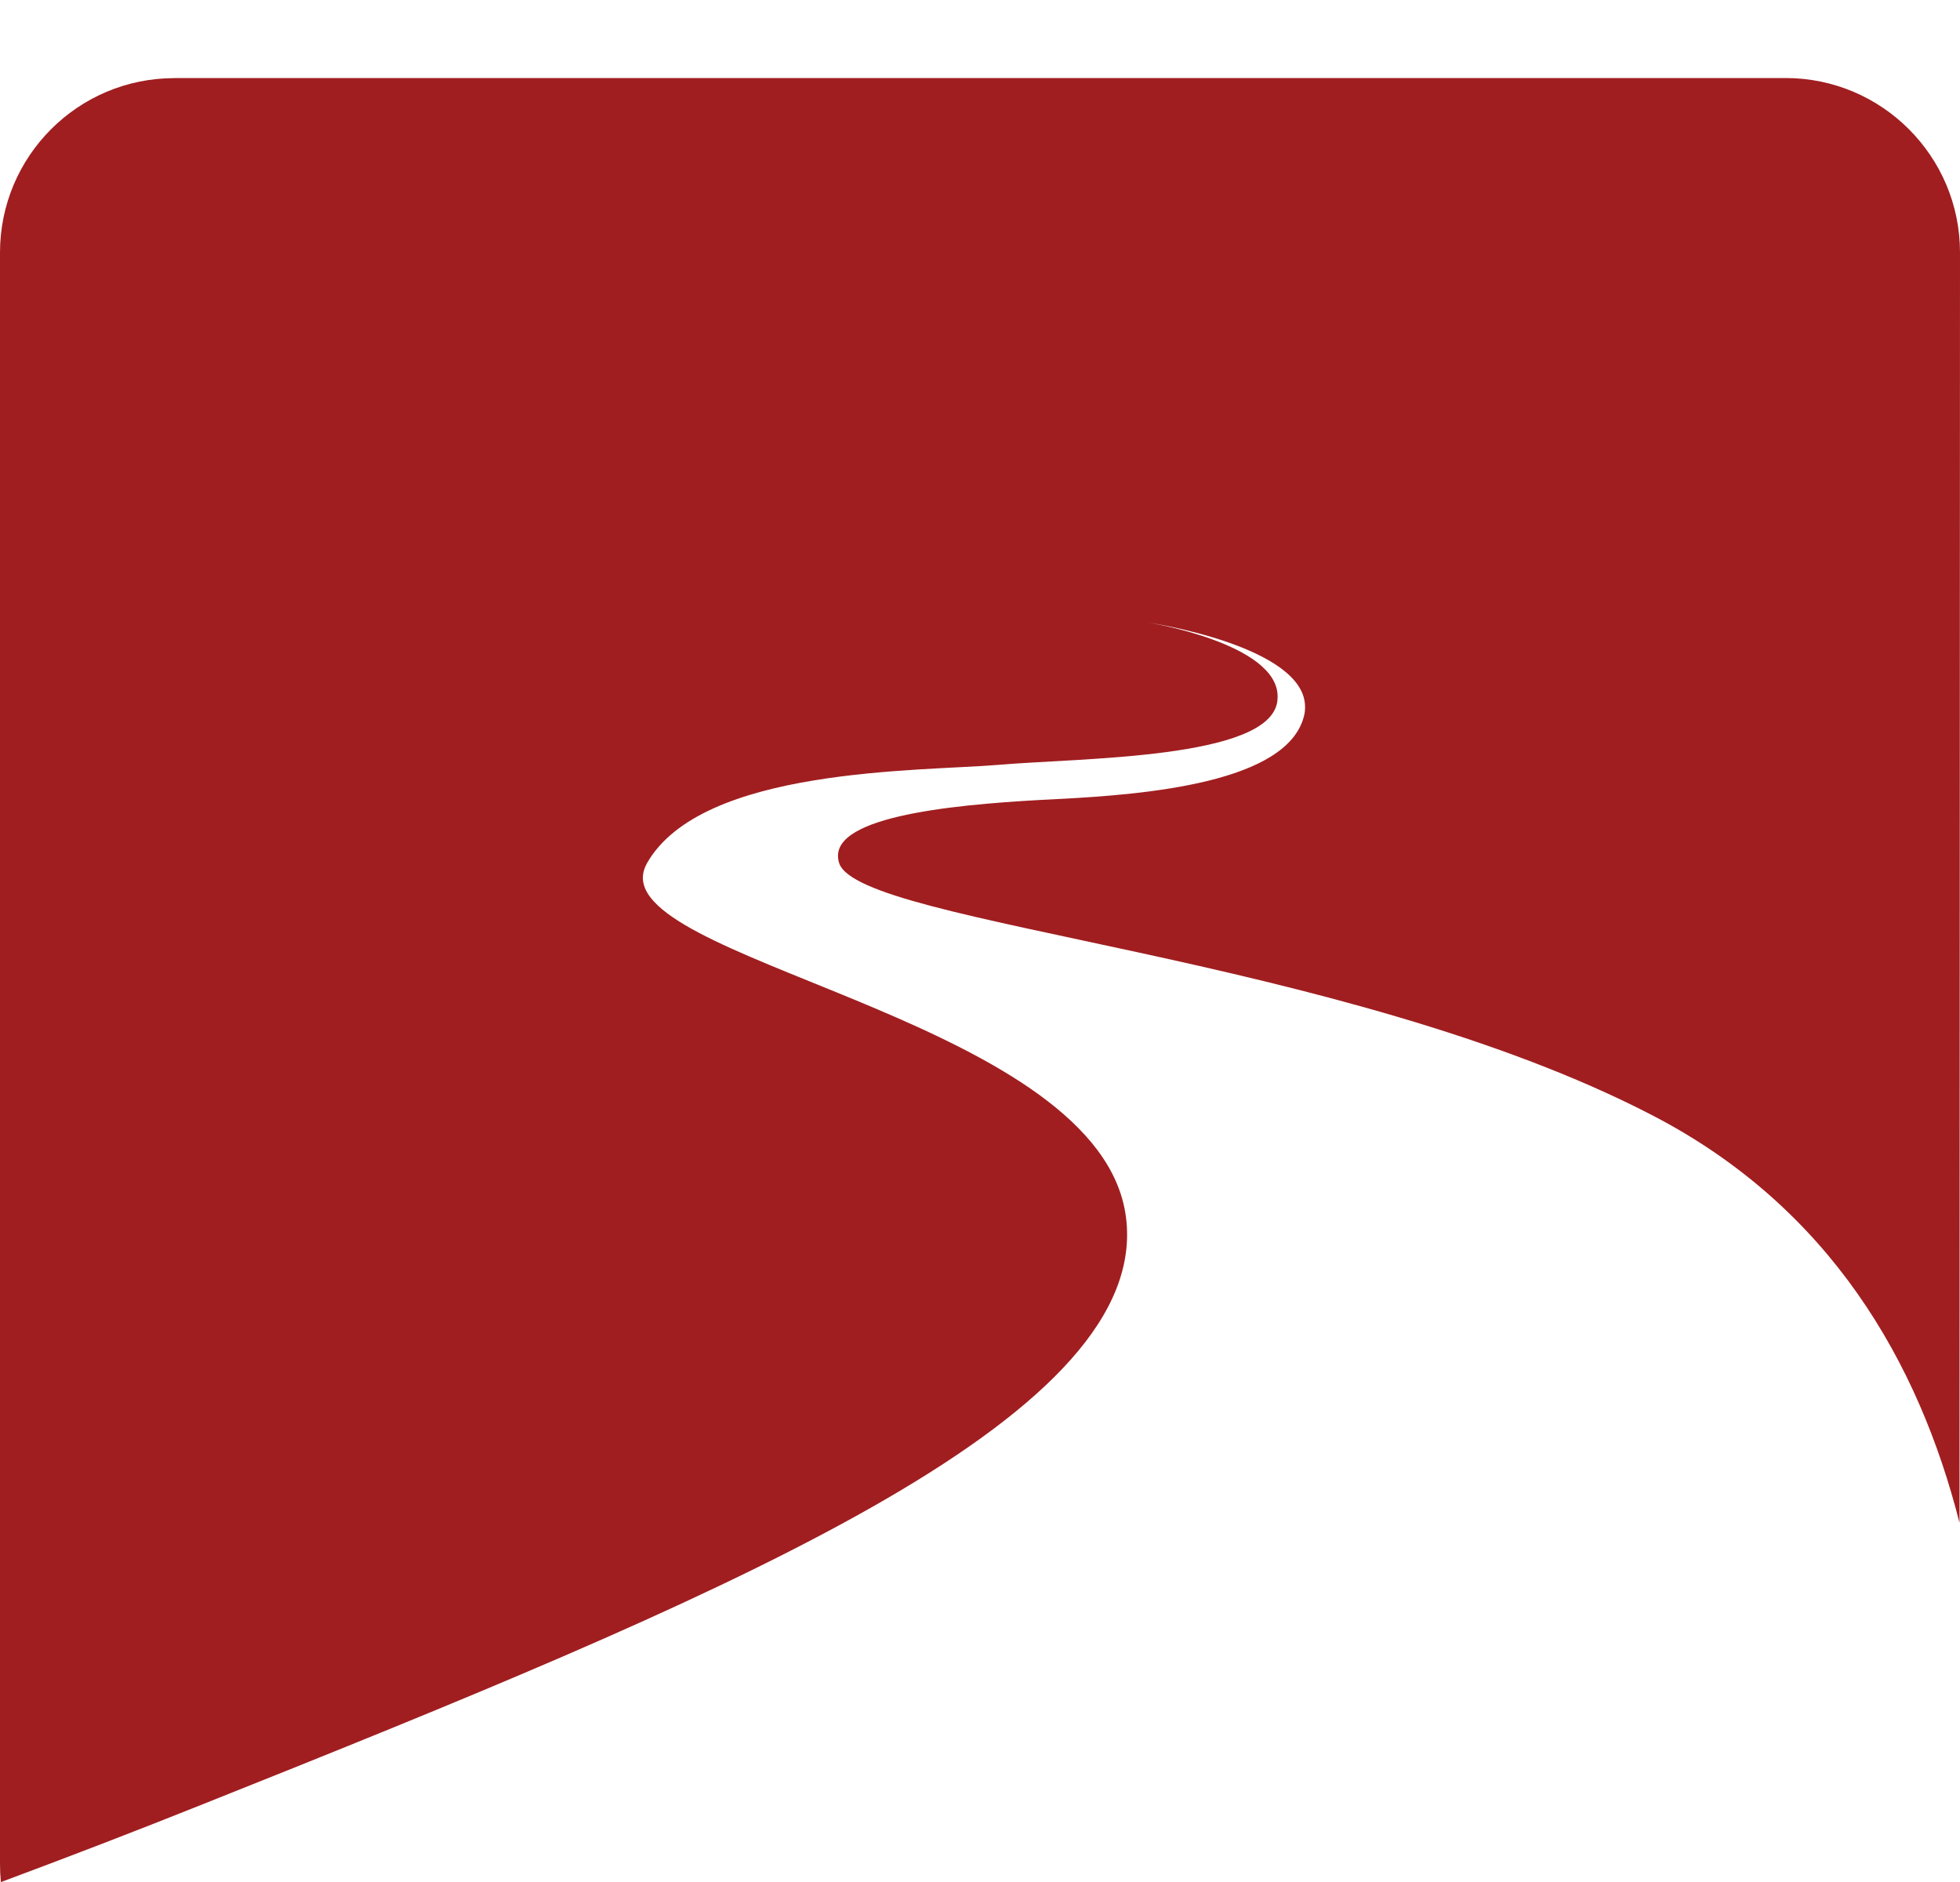 <?xml version="1.0" ?>
<svg viewBox="0 0 200 192.02" xmlns="http://www.w3.org/2000/svg">
  <path d="M17.80,7.97C7.96,7.97 0,15.94 0,25.77l0,164.39c0,0.62 0.03,1.25 0.09,1.85 6.61,-2.46 13.63,-5.15 21.05,-8.12 51.62,-20.60 93.83,-38.13 93.87,-57.91 0,-0.63 -0.04,-1.27 -0.13,-1.91 -2.67,-19.53 -49.34,-25.58 -49.28,-34.54 0.00,-0.47 0.14,-0.97 0.42,-1.47 5.60,-9.82 27.81,-9.35 35.99,-10.04 8.18,-0.71 27.40,-0.56 28.32,-6.41 0.02,-0.18 0.04,-0.36 0.04,-0.54 0.02,-5.43 -13.21,-7.56 -13.21,-7.56 0,0 16.06,2.39 16.01,8.64 0,0.30 -0.03,0.62 -0.12,0.94 -1.73,6.71 -15.86,7.97 -25.20,8.43 -8.83,0.44 -22.29,1.44 -22.34,5.76 -0.00,0.25 0.03,0.51 0.12,0.78 2.10,6.31 51.43,9.35 82.99,25.73 18.16,9.41 27.19,25.23 31.33,41.57L200,25.76C200,15.94 192.02,7.96 182.20,7.96L17.80,7.96ZM0,0" fill="#a01e20"/>
</svg>
